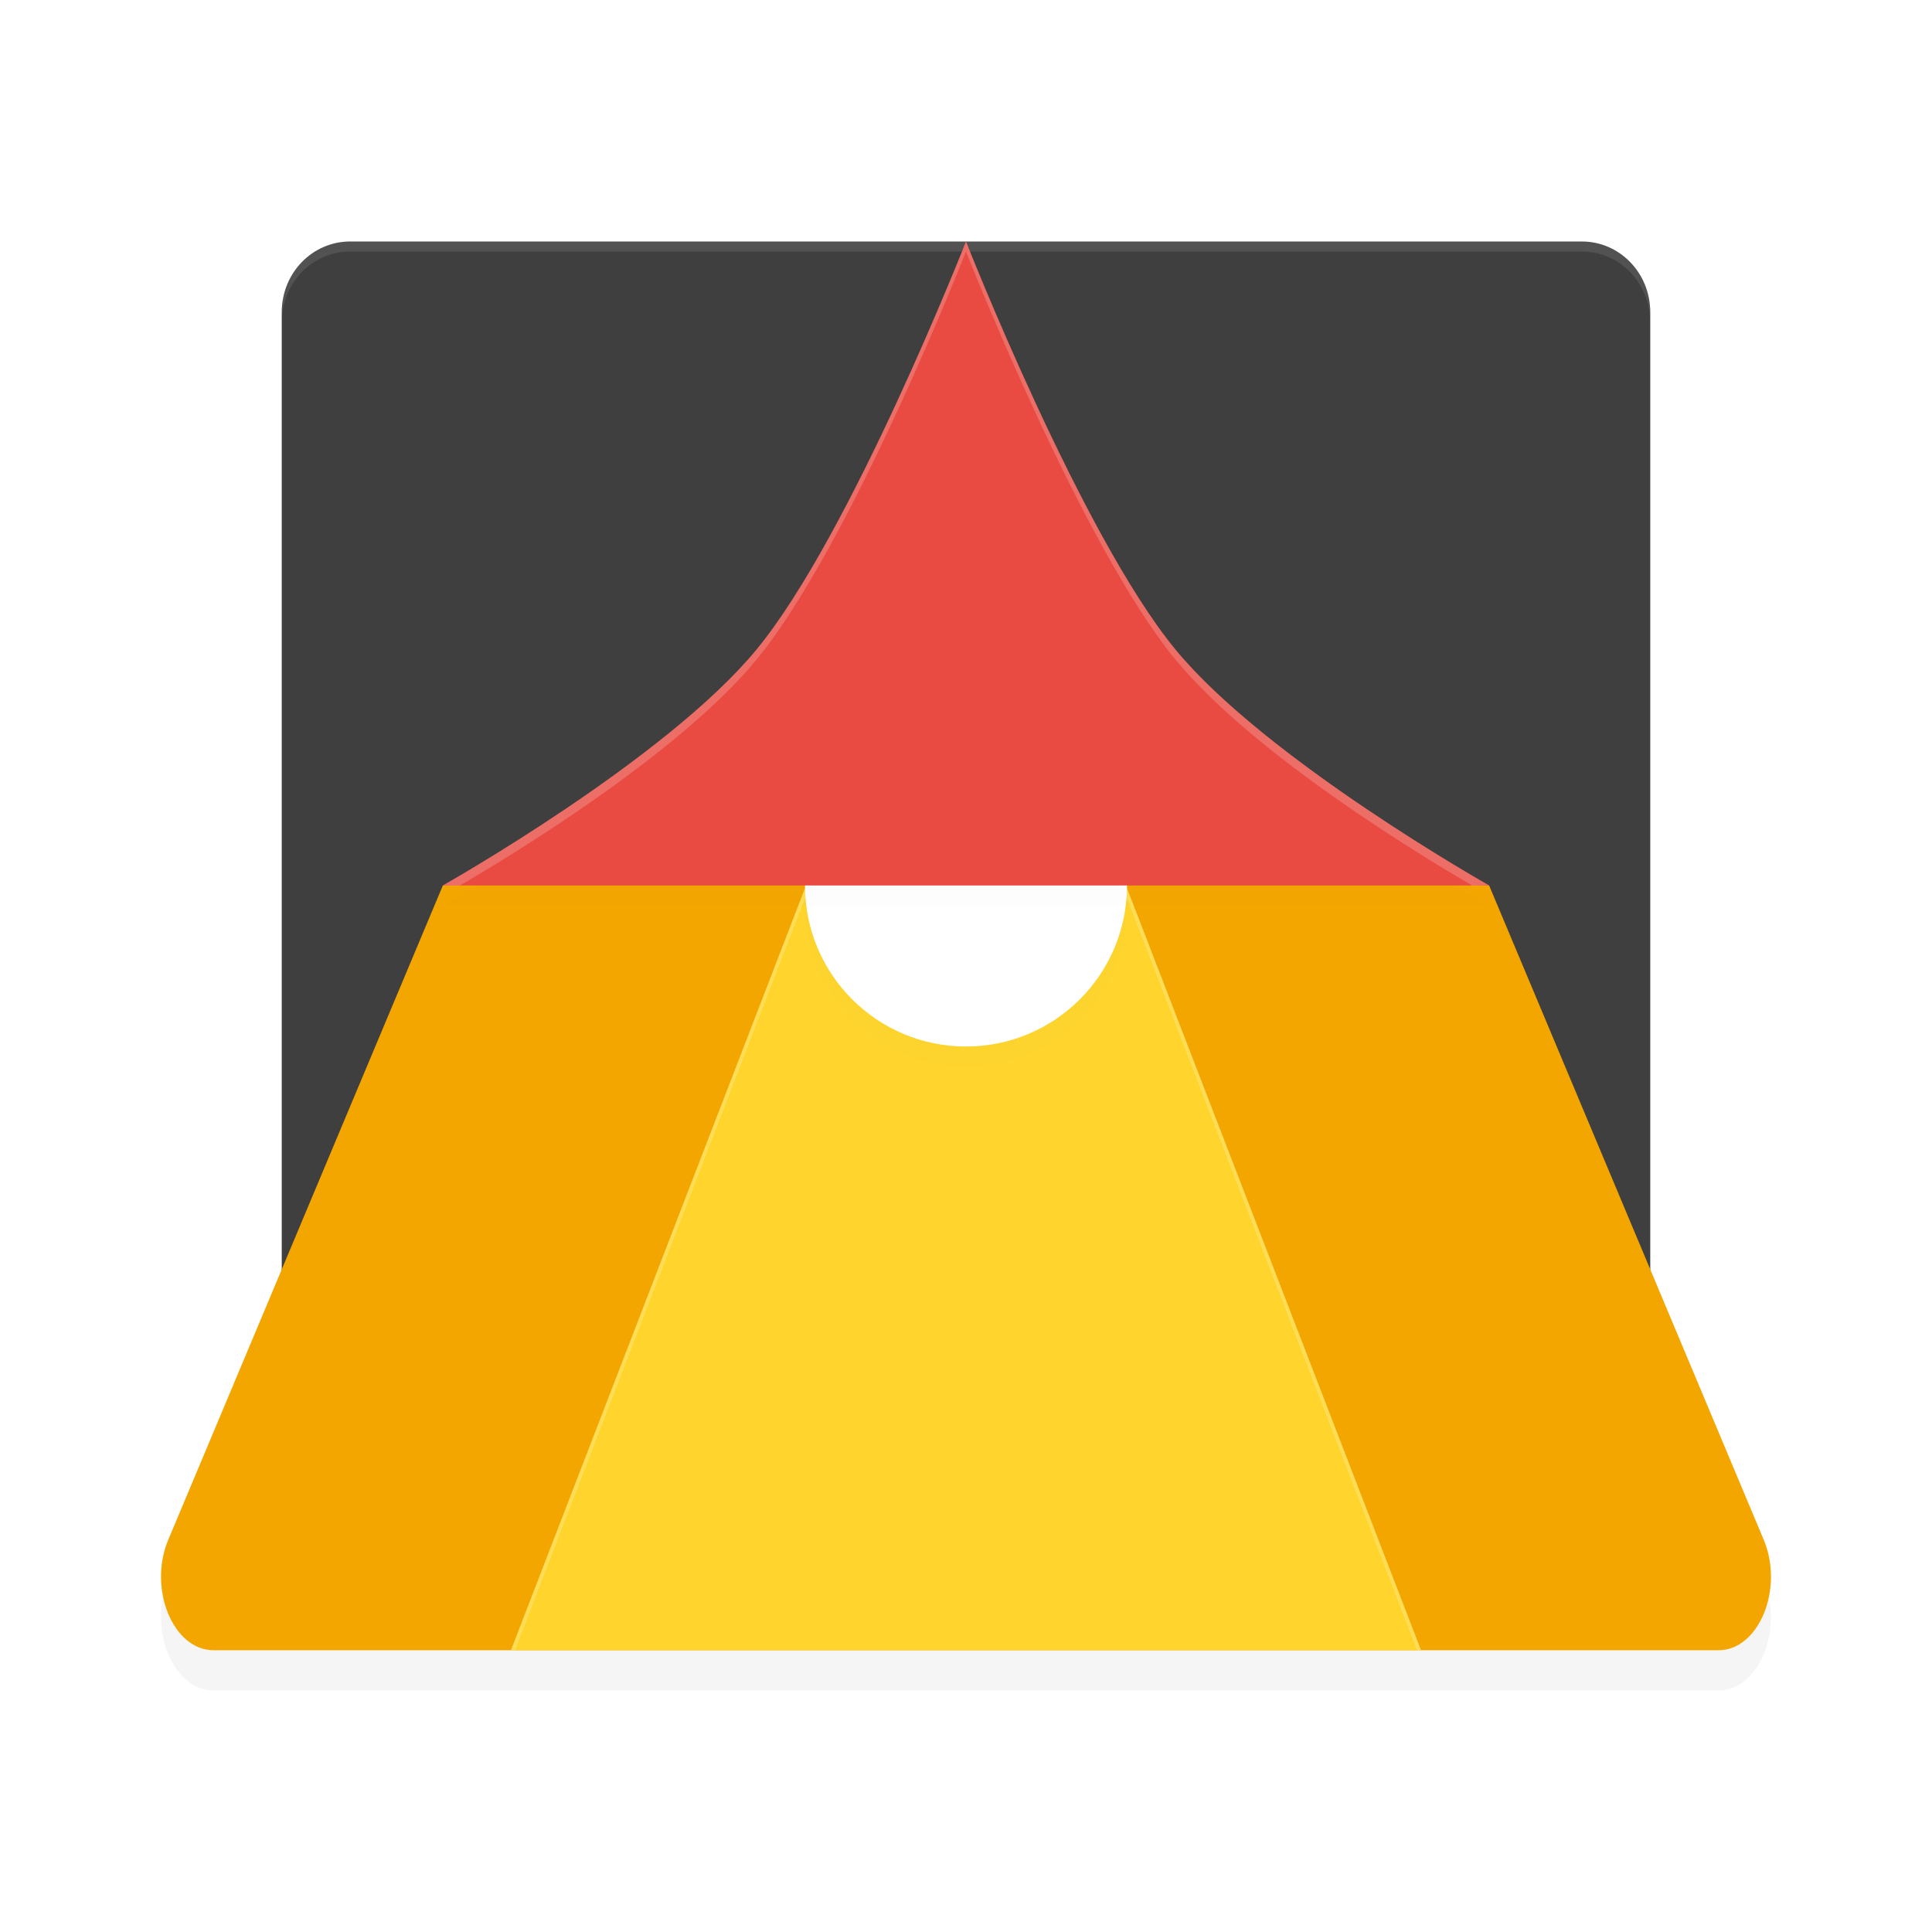 <?xml version='1.0' encoding='utf-8'?>
<svg xmlns="http://www.w3.org/2000/svg" width="192" height="192" version="1" id="svg26">
  <defs>
    <filter style="color-interpolation-filters:sRGB" id="filter878" x="0.04" width="1.07" y="0.07" height="1.14">
      <feGaussianBlur stdDeviation="2.40"/>
    </filter>
    <filter style="color-interpolation-filters:sRGB" id="filter894" x="0.05" width="1.10" y="0.05" height="1.10">
      <feGaussianBlur stdDeviation="0.64"/>
    </filter>
    <filter style="color-interpolation-filters:sRGB" id="filter910" x="0.02" width="1.04" y="0.03" height="1.06">
      <feGaussianBlur stdDeviation="0.84"/>
    </filter>
  </defs>
  <path d="M 44.01,92 16.71,157.05 C 14.70,161.91 17.21,168.00 21.22,168 H 170.78 c 4.01,0.00 6.52,-6.09 4.51,-10.95 L 147.99,92 95.01,88.12 Z" style="filter:url(#filter878);opacity:0.20"/>
  <path d="M 153.94,153.33 164,130.65 V 31.03 C 164,27.14 160.97,24 157.20,24 H 34.80 c -3.77,0 -6.80,3.14 -6.80,7.03 v 99.97 l 7.63,23.04 c 1.22,3.69 9.62,5.97 13.39,5.96 l 97.77,0.36 c 3.77,0.01 5.58,-2.77 7.15,-6.32 z" style="fill:#3f3f3f"/>
  <path style="opacity:0.10;fill:#ffffff" d="M 34.80 24 C 31.03 24 28 27.13 28 31.03 L 28 32.03 C 28 28.13 31.03 25 34.80 25 L 157.20 25 C 160.97 25 164 28.13 164 32.03 L 164 31.03 C 164 27.13 160.97 24 157.20 24 L 34.80 24 z "/>
  <path d="M 44.01,88 16.71,153.05 C 14.70,157.91 17.21,164.00 21.22,164 H 170.78 c 4.01,0.00 6.52,-6.09 4.51,-10.95 L 147.99,88 95.01,84.12 Z" style="fill:#f4a600"/>
  <path d="m 80.49,87 h 31.02 l 29.71,77 H 50.78 Z" style="fill:#ffd52d"/>
  <circle r="16" cy="90" cx="96" style="filter:url(#filter894);opacity:0.10"/>
  <circle r="16" cy="88" cx="96" style="fill:#ffffff"/>
  <path d="m 96,26.00 c 0,0 -11.45,29.17 -20.80,40.53 C 66.18,77.51 44,90.00 44,90.00 h 104 c 0,0 -22.18,-12.49 -31.20,-23.47 C 107.45,55.17 96,26.00 96,26.00 Z" style="filter:url(#filter910);opacity:0.10"/>
  <path d="M 96,24 C 96,24 84.55,53.17 75.20,64.53 66.18,75.51 44,88 44,88 H 148 C 148,88 125.82,75.51 116.80,64.53 107.45,53.17 96,24 96,24 Z" style="fill:#e94a41"/>
  <path style="opacity:0.20;fill:#ffffff" d="M 80.10 88 L 50.78 164 L 51.17 164 L 80.48 88 L 80.10 88 z M 111.52 88 L 140.83 164 L 141.22 164 L 111.90 88 L 111.52 88 z "/>
  <path style="opacity:0.20;fill:#ffffff" d="M 96 24 C 96 24 84.55 53.16 75.20 64.53 C 66.18 75.50 44 88 44 88 L 45.70 88 C 49.87 85.58 67.24 75.21 75.20 65.53 C 84.55 54.16 96 25 96 25 C 96 25 107.45 54.16 116.80 65.53 C 124.76 75.21 142.13 85.58 146.30 88 L 148 88 C 148 88 125.82 75.50 116.80 64.53 C 107.45 53.16 96 24 96 24 z "/>
</svg>
